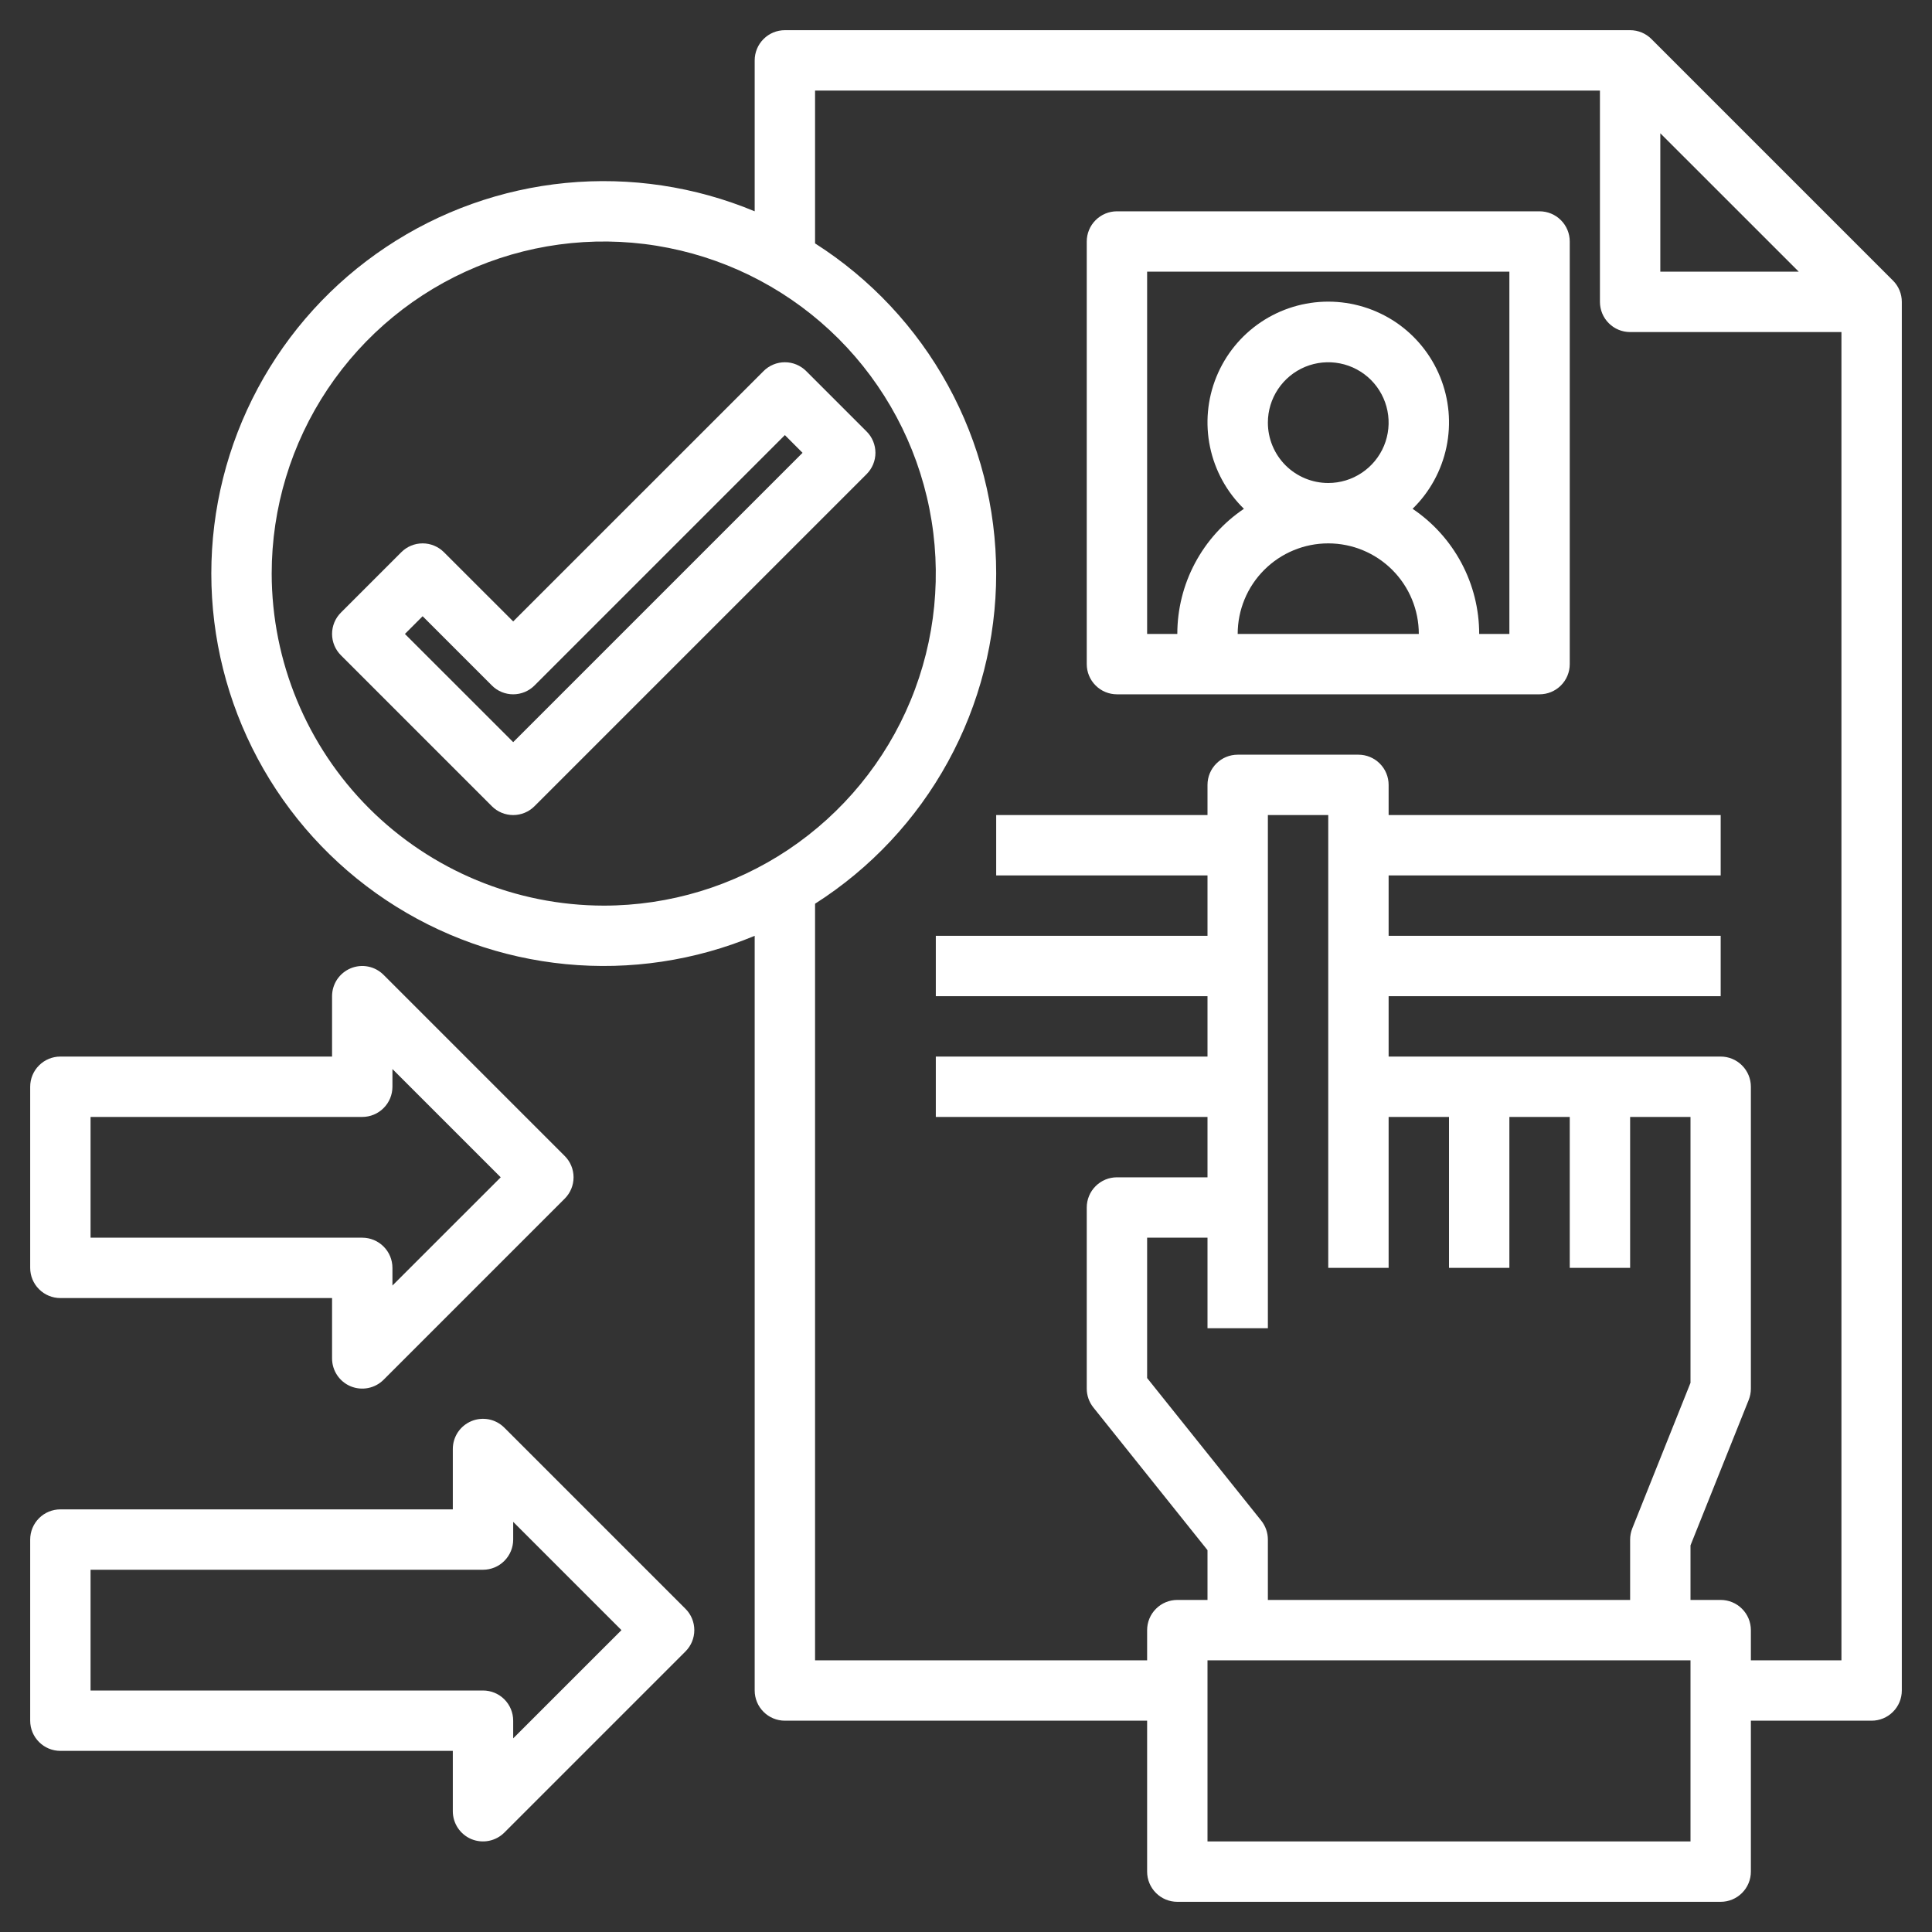 <svg width="48" height="48" viewBox="0 0 48 48" fill="none" xmlns="http://www.w3.org/2000/svg">
<rect x="0" y="0" width="48" height="48" fill="#333333" stroke="none"/>
<g clip-path="url(#clip0_349_1834)">
<path d="M47.03 6.97L41.03 0.97C40.89 0.829 40.699 0.75 40.5 0.75H19.5C19.301 0.75 19.11 0.829 18.97 0.97C18.829 1.11 18.75 1.301 18.75 1.5V5.25C17.268 4.633 15.657 4.391 14.06 4.545C12.462 4.7 10.927 5.247 9.592 6.138C8.256 7.028 7.161 8.234 6.404 9.649C5.646 11.065 5.25 12.645 5.25 14.25C5.25 15.855 5.646 17.435 6.404 18.851C7.161 20.266 8.256 21.472 9.592 22.363C10.927 23.253 12.462 23.8 14.06 23.954C15.657 24.109 17.268 23.867 18.75 23.25V42C18.75 42.199 18.829 42.39 18.97 42.53C19.11 42.671 19.301 42.75 19.5 42.75H28.5V46.5C28.5 46.699 28.579 46.89 28.72 47.03C28.86 47.171 29.051 47.25 29.25 47.25H42.75C42.949 47.25 43.14 47.171 43.28 47.03C43.421 46.89 43.5 46.699 43.5 46.5V42.75H46.5C46.699 42.75 46.89 42.671 47.03 42.53C47.171 42.39 47.25 42.199 47.25 42V7.5C47.25 7.301 47.171 7.11 47.03 6.97ZM41.25 3.311L44.69 6.75H41.25V3.311ZM6.75 14.25C6.75 12.618 7.234 11.023 8.14 9.667C9.047 8.31 10.335 7.252 11.843 6.628C13.35 6.004 15.009 5.84 16.61 6.159C18.21 6.477 19.68 7.263 20.834 8.416C21.987 9.57 22.773 11.04 23.091 12.64C23.41 14.241 23.246 15.9 22.622 17.407C21.998 18.915 20.94 20.203 19.584 21.11C18.227 22.016 16.632 22.5 15 22.5C12.813 22.497 10.716 21.627 9.169 20.081C7.623 18.534 6.753 16.437 6.75 14.25ZM42 45.75H30V41.25H42V45.75ZM31.336 37.781L28.5 34.237V30.75H30V33H31.5V20.25H33V31.5H34.5V27.75H36V31.5H37.5V27.75H39V31.5H40.5V27.75H42V34.356L40.554 37.971C40.519 38.06 40.5 38.154 40.5 38.25V39.75H31.5V38.25C31.5 38.08 31.442 37.914 31.336 37.781ZM43.5 41.25V40.5C43.5 40.301 43.421 40.11 43.28 39.97C43.14 39.829 42.949 39.75 42.75 39.75H42V38.394L43.447 34.779C43.482 34.69 43.5 34.596 43.5 34.5V27C43.5 26.801 43.421 26.61 43.28 26.47C43.14 26.329 42.949 26.25 42.75 26.25H34.5V24.75H42.75V23.25H34.5V21.75H42.75V20.25H34.5V19.5C34.5 19.301 34.421 19.11 34.28 18.97C34.14 18.829 33.949 18.75 33.75 18.75H30.75C30.551 18.75 30.36 18.829 30.22 18.97C30.079 19.11 30 19.301 30 19.5V20.25H24.75V21.75H30V23.25H23.25V24.75H30V26.25H23.25V27.75H30V29.25H27.75C27.551 29.25 27.36 29.329 27.22 29.47C27.079 29.61 27 29.801 27 30V34.5C27 34.67 27.058 34.835 27.164 34.968L30 38.513V39.75H29.25C29.051 39.75 28.86 39.829 28.72 39.97C28.579 40.11 28.5 40.301 28.5 40.5V41.25H20.25V22.453C21.629 21.574 22.765 20.362 23.551 18.928C24.338 17.494 24.75 15.885 24.75 14.25C24.75 12.615 24.338 11.006 23.551 9.572C22.765 8.138 21.629 6.926 20.25 6.047V2.25H39.75V7.5C39.75 7.699 39.829 7.89 39.97 8.03C40.11 8.171 40.301 8.25 40.5 8.25H45.75V41.25H43.5Z" fill="white"/>
<path d="M38.25 5.25H27.75C27.551 5.25 27.36 5.329 27.22 5.47C27.079 5.61 27 5.801 27 6V16.5C27 16.699 27.079 16.89 27.22 17.03C27.36 17.171 27.551 17.25 27.75 17.25H38.25C38.449 17.25 38.64 17.171 38.78 17.03C38.921 16.89 39 16.699 39 16.5V6C39 5.801 38.921 5.61 38.78 5.47C38.64 5.329 38.449 5.25 38.25 5.25ZM33 13.5C33.597 13.5 34.169 13.737 34.591 14.159C35.013 14.581 35.25 15.153 35.25 15.75H30.75C30.75 15.153 30.987 14.581 31.409 14.159C31.831 13.737 32.403 13.5 33 13.5ZM31.5 10.5C31.5 10.203 31.588 9.913 31.753 9.667C31.918 9.42 32.152 9.228 32.426 9.114C32.7 9.001 33.002 8.971 33.293 9.029C33.584 9.087 33.851 9.23 34.061 9.439C34.27 9.649 34.413 9.916 34.471 10.207C34.529 10.498 34.499 10.8 34.386 11.074C34.272 11.348 34.08 11.582 33.833 11.747C33.587 11.912 33.297 12 33 12C32.602 12 32.221 11.842 31.939 11.561C31.658 11.279 31.5 10.898 31.5 10.5ZM37.5 15.75H36.75C36.75 15.136 36.599 14.531 36.31 13.989C36.021 13.447 35.604 12.984 35.095 12.641C35.522 12.225 35.815 11.69 35.937 11.106C36.059 10.523 36.004 9.915 35.779 9.363C35.554 8.81 35.169 8.337 34.675 8.004C34.179 7.672 33.596 7.494 33 7.494C32.404 7.494 31.82 7.672 31.326 8.004C30.831 8.337 30.446 8.81 30.221 9.363C29.996 9.915 29.941 10.523 30.063 11.106C30.185 11.69 30.478 12.225 30.905 12.641C30.396 12.984 29.979 13.447 29.69 13.989C29.401 14.531 29.25 15.136 29.25 15.75H28.5V6.75H37.5V15.75Z" fill="white"/>
<path d="M21.53 10.72L20.03 9.22C19.889 9.079 19.699 9 19.5 9C19.301 9 19.11 9.079 18.97 9.22L12.75 15.439L11.03 13.72C10.889 13.579 10.699 13.5 10.5 13.5C10.301 13.5 10.11 13.579 9.97 13.72L8.47 15.22C8.329 15.36 8.25 15.551 8.25 15.75C8.25 15.949 8.329 16.139 8.47 16.28L12.22 20.03C12.36 20.171 12.551 20.25 12.75 20.25C12.949 20.25 13.139 20.171 13.28 20.03L21.53 11.78C21.671 11.639 21.75 11.449 21.75 11.25C21.75 11.051 21.671 10.86 21.53 10.72ZM12.75 18.439L10.06 15.75L10.5 15.31L12.22 17.03C12.36 17.171 12.551 17.25 12.75 17.25C12.949 17.25 13.139 17.171 13.28 17.03L19.5 10.81L19.939 11.25L12.75 18.439Z" fill="white"/>
<path d="M1.5 32.25H8.25V33.75C8.25 33.898 8.294 34.043 8.376 34.166C8.459 34.29 8.576 34.386 8.713 34.443C8.85 34.499 9.001 34.514 9.146 34.485C9.292 34.456 9.425 34.385 9.53 34.28L14.03 29.78C14.171 29.639 14.25 29.449 14.25 29.25C14.25 29.051 14.171 28.86 14.03 28.72L9.53 24.22C9.425 24.115 9.292 24.043 9.146 24.014C9.001 23.985 8.85 24 8.713 24.057C8.576 24.114 8.459 24.21 8.376 24.333C8.294 24.457 8.25 24.602 8.25 24.75V26.25H1.5C1.301 26.25 1.11 26.329 0.97 26.47C0.829 26.61 0.75 26.801 0.75 27V31.5C0.75 31.699 0.829 31.89 0.97 32.03C1.11 32.171 1.301 32.25 1.5 32.25ZM2.25 27.75H9C9.199 27.75 9.39 27.671 9.53 27.53C9.671 27.39 9.75 27.199 9.75 27V26.56L12.44 29.25L9.75 31.939V31.5C9.75 31.301 9.671 31.11 9.53 30.97C9.39 30.829 9.199 30.75 9 30.75H2.25V27.75Z" fill="white"/>
<path d="M12.53 35.47C12.425 35.365 12.292 35.293 12.146 35.264C12.001 35.236 11.85 35.25 11.713 35.307C11.576 35.364 11.459 35.46 11.376 35.583C11.294 35.707 11.25 35.852 11.25 36V37.5H1.5C1.301 37.5 1.11 37.579 0.97 37.719C0.829 37.86 0.75 38.051 0.75 38.25V42.75C0.75 42.949 0.829 43.139 0.97 43.28C1.11 43.421 1.301 43.5 1.5 43.5H11.25V45C11.25 45.148 11.294 45.293 11.376 45.416C11.459 45.54 11.576 45.636 11.713 45.693C11.85 45.749 12.001 45.764 12.146 45.735C12.292 45.706 12.425 45.635 12.53 45.53L17.03 41.03C17.171 40.889 17.25 40.699 17.25 40.5C17.25 40.301 17.171 40.11 17.03 39.97L12.53 35.47ZM12.75 43.189V42.75C12.75 42.551 12.671 42.36 12.53 42.219C12.39 42.079 12.199 42 12 42H2.25V39H12C12.199 39 12.39 38.921 12.53 38.78C12.671 38.639 12.75 38.449 12.75 38.25V37.81L15.44 40.5L12.75 43.189Z" fill="white"/>
</g>
<defs>
<clipPath id="clip0_349_1834">
<rect width="48" height="48" fill="white"/>
</clipPath>
</defs>
</svg>
